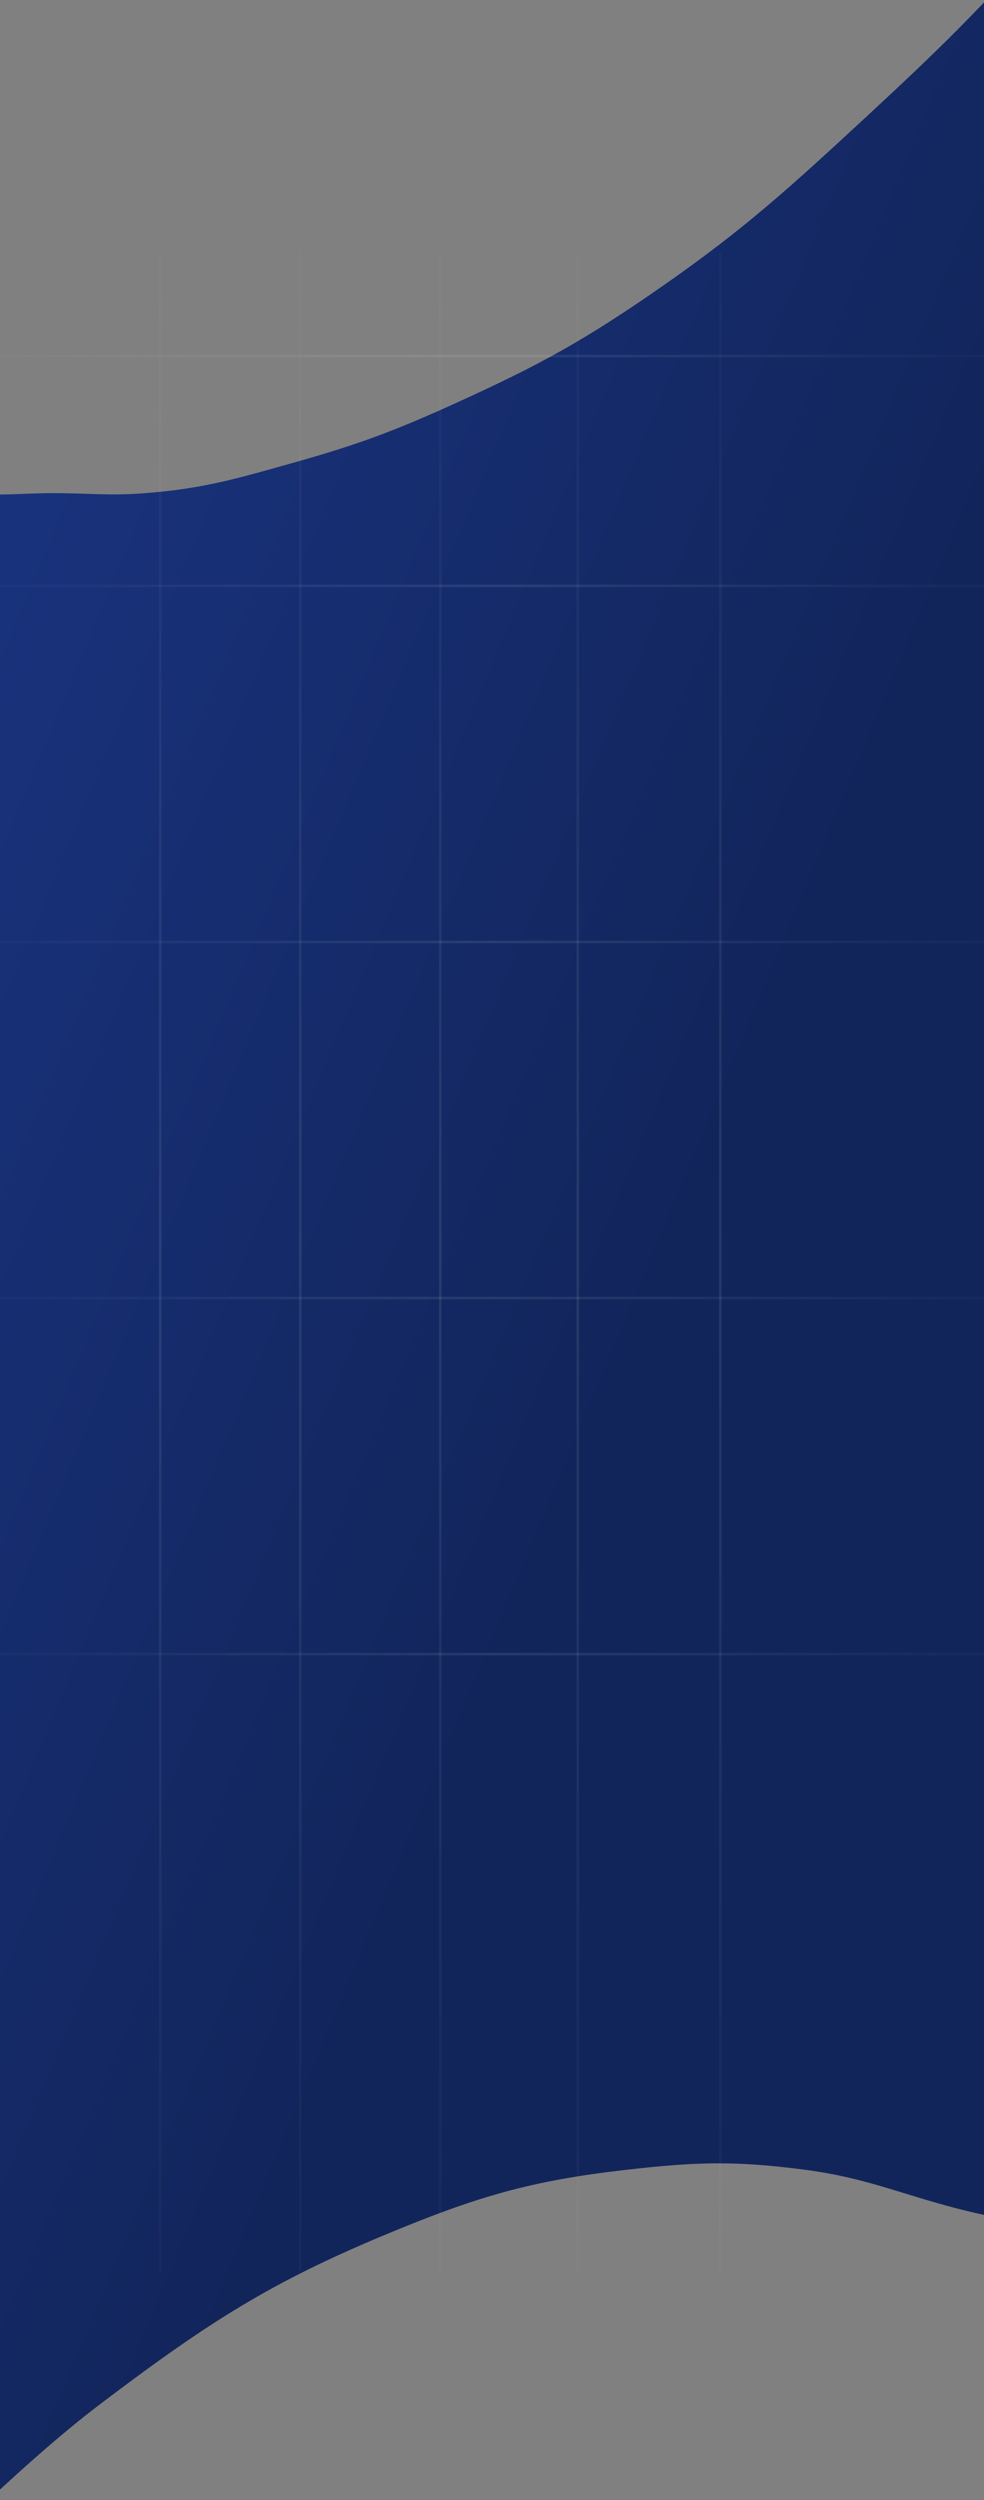 <svg width="390" height="990" viewBox="0 0 390 990" fill="none" xmlns="http://www.w3.org/2000/svg">
<rect x="0" y="0" width="390" height="990" fill="#808080" stroke="none"/>
<path d="M-114.016 160.66C-117.981 157.416 -124 150.67 -124 150.67V1116C-124 1116 -25.471 1001.37 39.966 951.807C83.217 919.051 107.831 903.657 152.012 885.213C189.324 869.636 210.441 863.553 248.084 859.24C275.878 856.056 291.519 855.57 319.306 859.24C344.934 862.626 359.186 869.831 384.759 875.889C400.871 879.706 409.929 880.933 426.028 885.213C442.947 889.71 452.437 892.288 469.294 898.531C487.196 905.162 515 918.51 515 918.51V-155C515 -155 487.974 -116.619 470.403 -93.733C449.045 -65.914 436.955 -51.021 415.156 -26.472C387.501 4.672 371.717 19.989 343.491 46.117C312.474 74.827 295.006 90.624 263.394 112.712C231.615 134.915 213.559 144.643 181.3 159.328C155.926 170.879 141.621 176.114 116.069 183.302C93.241 189.723 80.414 193.504 57.494 195.289C43.375 196.389 35.452 195.289 21.328 195.289C7.984 195.289 0.497 196.492 -12.841 195.289C-25.942 194.108 -33.289 192.797 -46.344 189.296C-57.028 186.43 -62.985 183.836 -73.634 179.972C-79.876 177.708 -83.385 176.649 -89.609 173.979C-95.081 171.632 -98.157 170.407 -103.587 167.319C-107.678 164.994 -109.999 163.946 -114.016 160.66Z" fill="url(#paint0_linear_652_15043)"/>
<path stroke="url(#b)" stroke-opacity="0.1" d="M63.5 100V900"/>
<path stroke="url(#c)" stroke-opacity="0.1" d="M119 100V900"/>
<path stroke="url(#d)" stroke-opacity="0.1" d="M174.5 100V900"/>
<path stroke="url(#e)" stroke-opacity="0.1" d="M229 100V900"/>
<path stroke="url(#f)" stroke-opacity="0.1" d="M285.5 100V900"/>
<path stroke="url(#g)" stroke-opacity="0.1" d="M0.1 141H389.9"/>
<path stroke="url(#h)" stroke-opacity="0.1" d="M0.1 232H389.9"/>
<path stroke="url(#i)" stroke-opacity="0.1" d="M0.1 373H389.9"/>
<path stroke="url(#j)" stroke-opacity="0.1" d="M0.1 514H389.9"/>
<path stroke="url(#k)" stroke-opacity="0.1" d="M0.1 655H389.9"/>
<defs>
<linearGradient id="paint0_linear_652_15043" x1="515" y1="-104.118" x2="-72.536" y2="-349.457" gradientUnits="userSpaceOnUse">
<stop stop-color="#12255B"/>
<stop offset="1" stop-color="#1E3D97"/>
</linearGradient>
<linearGradient id="b" x1="63.5" x2="63.5" y1="100" y2="900" gradientUnits="userSpaceOnUse">
<stop stop-color="#E6E6E6" stop-opacity="0.2"/>
<stop offset="0.5" stop-color="#E6E6E6"/>
<stop offset="1" stop-color="#EDEDED" stop-opacity="0.2"/>
</linearGradient>
<linearGradient id="c" x1="119" x2="119" y1="100" y2="900" gradientUnits="userSpaceOnUse">
<stop stop-color="#E6E6E6" stop-opacity="0.2"/>
<stop offset="0.5" stop-color="#E6E6E6"/>
<stop offset="1" stop-color="#EDEDED" stop-opacity="0.2"/>
</linearGradient>
<linearGradient id="d" x1="174.5" x2="174.5" y1="100" y2="900" gradientUnits="userSpaceOnUse">
<stop stop-color="#E6E6E6" stop-opacity="0.2"/>
<stop offset="0.5" stop-color="#E6E6E6"/>
<stop offset="1" stop-color="#EDEDED" stop-opacity="0.2"/>
</linearGradient>
<linearGradient id="e" x1="229" x2="229" y1="100" y2="900" gradientUnits="userSpaceOnUse">
<stop stop-color="#E6E6E6" stop-opacity="0.2"/>
<stop offset="0.5" stop-color="#E6E6E6"/>
<stop offset="1" stop-color="#EDEDED" stop-opacity="0.2"/>
</linearGradient>
<linearGradient id="f" x1="285.5" x2="285.5" y1="100" y2="900" gradientUnits="userSpaceOnUse">
<stop stop-color="#E6E6E6" stop-opacity="0.2"/>
<stop offset="0.5" stop-color="#E6E6E6"/>
<stop offset="1" stop-color="#EDEDED" stop-opacity="0.2"/>
</linearGradient>
<linearGradient id="g" x1="0.1" x2="389.9" y1="141" y2="141" gradientUnits="userSpaceOnUse">
<stop stop-color="#EDEDED" stop-opacity="0.2"/>
<stop offset="0.5" stop-color="#EDEDED"/>
<stop offset="1" stop-color="#EDEDED" stop-opacity="0.2"/>
</linearGradient>
<linearGradient id="h" x1="0.1" x2="389.9" y1="232" y2="232" gradientUnits="userSpaceOnUse">
<stop stop-color="#EDEDED" stop-opacity="0.2"/>
<stop offset="0.5" stop-color="#EDEDED"/>
<stop offset="1" stop-color="#EDEDED" stop-opacity="0.2"/>
</linearGradient>
<linearGradient id="i" x1="0.1" x2="389.9" y1="373" y2="373" gradientUnits="userSpaceOnUse">
<stop stop-color="#EDEDED" stop-opacity="0.2"/>
<stop offset="0.5" stop-color="#EDEDED"/>
<stop offset="1" stop-color="#EDEDED" stop-opacity="0.2"/>
</linearGradient>
<linearGradient id="j" x1="0.1" x2="389.9" y1="514" y2="514" gradientUnits="userSpaceOnUse">
<stop stop-color="#EDEDED" stop-opacity="0.2"/>
<stop offset="0.5" stop-color="#EDEDED"/>
<stop offset="1" stop-color="#EDEDED" stop-opacity="0.2"/>
</linearGradient>
<linearGradient id="k" x1="0.1" x2="389.9" y1="655" y2="655" gradientUnits="userSpaceOnUse">
<stop stop-color="#EDEDED" stop-opacity="0.2"/>
<stop offset="0.5" stop-color="#EDEDED"/>
<stop offset="1" stop-color="#EDEDED" stop-opacity="0.2"/>
</linearGradient>
</defs>
</svg>